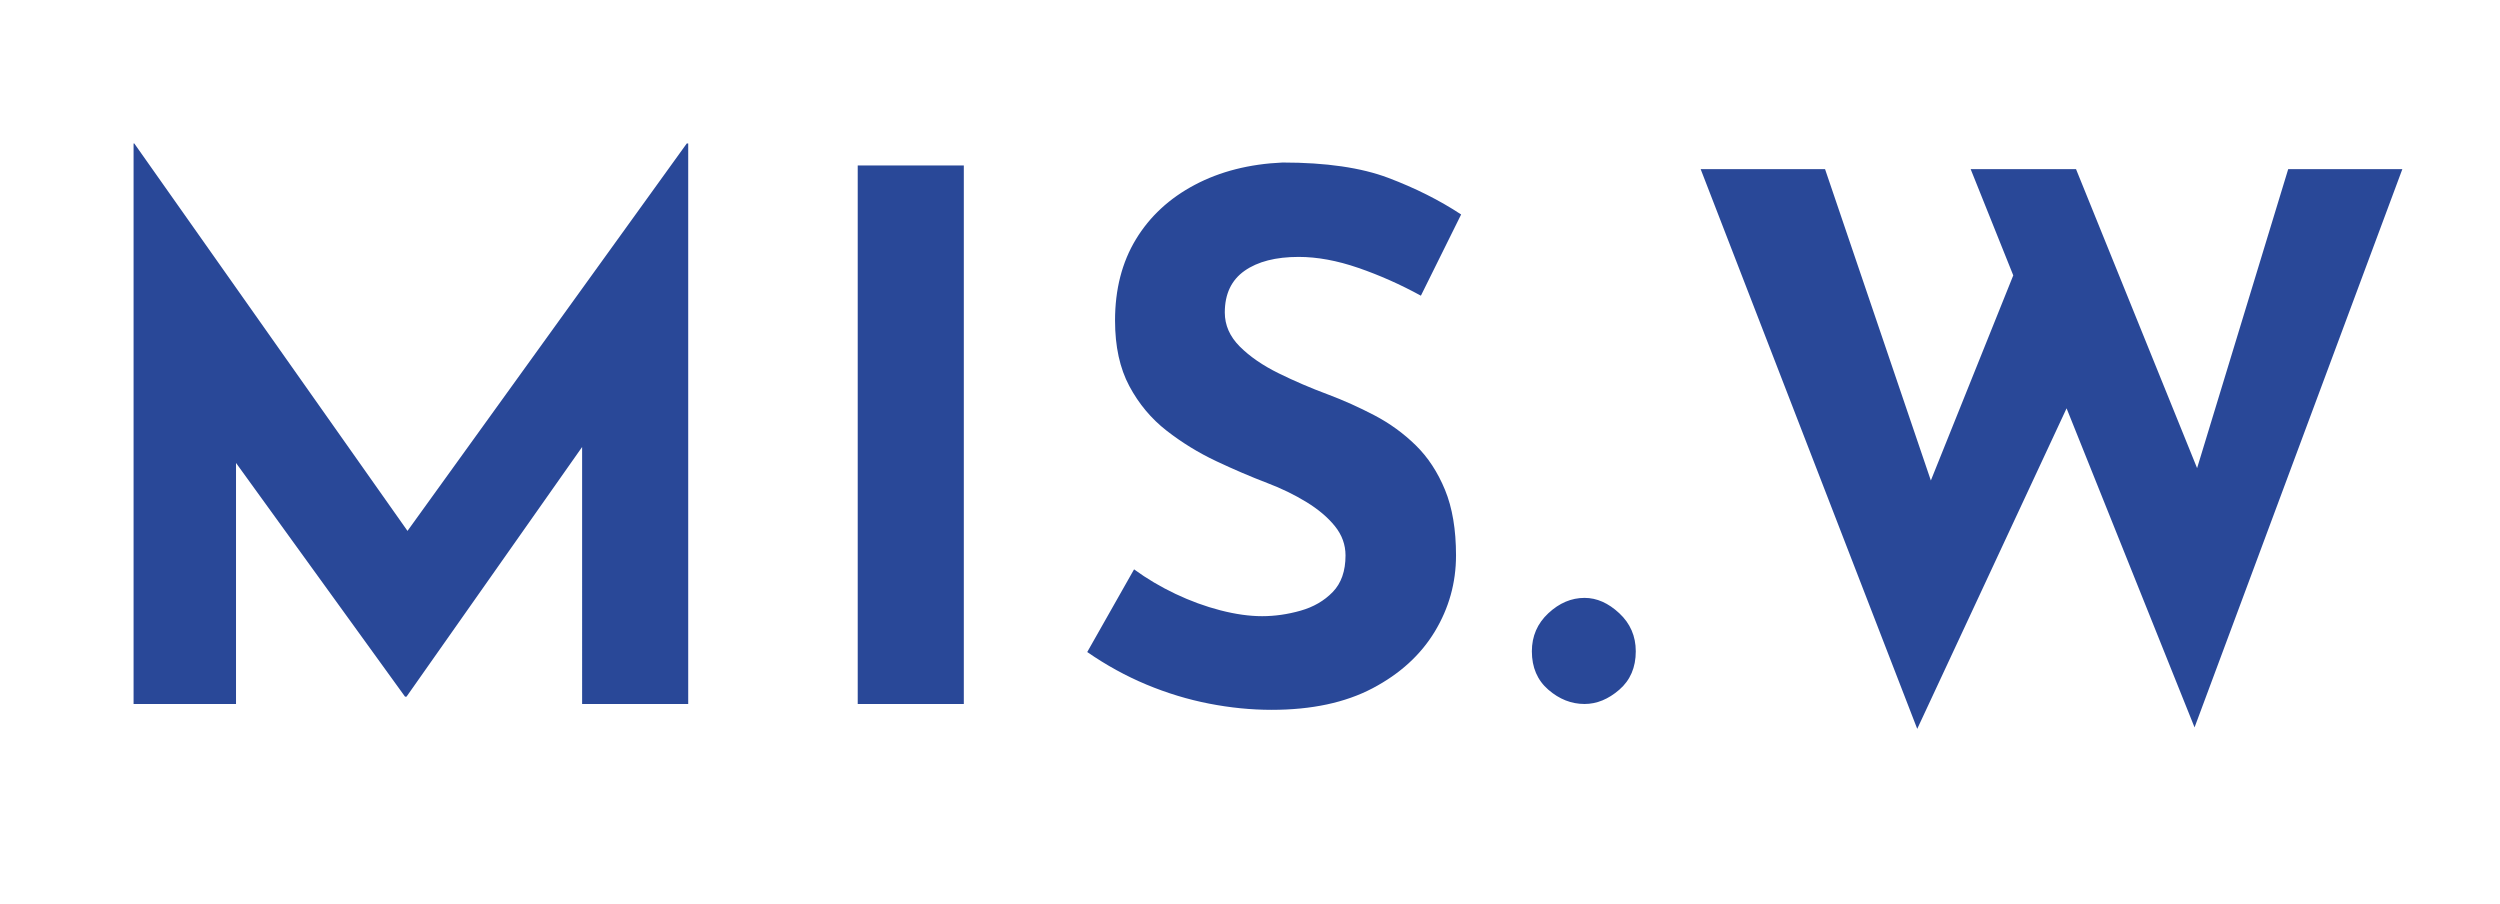 <svg width="492" height="178" xmlns:xlink="http://www.w3.org/1999/xlink" xmlns="http://www.w3.org/2000/svg"><defs><clipPath id="b"><use xlink:href="#a" clip-rule="evenodd"/></clipPath><path id="a" d="M0 0h492v178H0z"/></defs><g clip-path="url(#b)"><use xlink:href="#a" fill="none"/><path d="M26.288 138.544V28.24h.144l53.763 76.24 54.957-76.24h.288v110.304h-20.88V87.97L80 137.105h-.288L46.448 91.106v47.438h-20.16zM267.32 52.72q6.264 2.16 12.312 5.472l7.92-15.984q-6.336-4.176-14.328-7.2-7.992-3.024-20.808-3.024-9.792.432-17.28 4.392-7.488 3.96-11.592 10.728t-4.104 15.984q0 7.632 2.808 12.888t7.344 8.784q4.536 3.528 9.72 5.976 5.184 2.448 10.08 4.32 4.176 1.584 7.704 3.744 3.528 2.16 5.616 4.752 2.088 2.592 2.088 5.76 0 4.608-2.52 7.2-2.52 2.592-6.336 3.672-3.816 1.08-7.56 1.08-3.744 0-8.208-1.152t-8.856-3.24q-4.392-2.088-8.136-4.824l-9.216 16.272q5.616 3.888 11.664 6.408 6.048 2.52 12.312 3.744 6.264 1.224 12.312 1.224 11.808 0 19.872-4.248t12.24-11.16q4.176-6.912 4.176-14.976 0-7.632-2.16-12.888t-5.76-8.784q-3.6-3.528-8.136-5.904t-9.144-4.104q-5.04-1.872-9.72-4.176-4.68-2.304-7.632-5.256-2.952-2.952-2.952-6.696 0-5.472 3.888-8.208 3.888-2.736 10.656-2.736 5.472 0 11.736 2.16zM168.8 32.56h20.88v105.984H168.8V32.56zm190.368.72h-24.48l42.624 110.16 29.392-63.083 25.184 62.795L472.784 33.28H450.32l-17.932 58.845L408.56 33.28h-20.736l8.387 20.914-16.218 40.368-20.825-61.282zm-57.696 94.896q0-4.464 3.24-7.488t7.128-3.024q3.6 0 6.84 3.024 3.24 3.024 3.24 7.488 0 4.752-3.24 7.56t-6.84 2.808q-3.888 0-7.128-2.808t-3.24-7.56z" fill="#294898"/></g></svg>